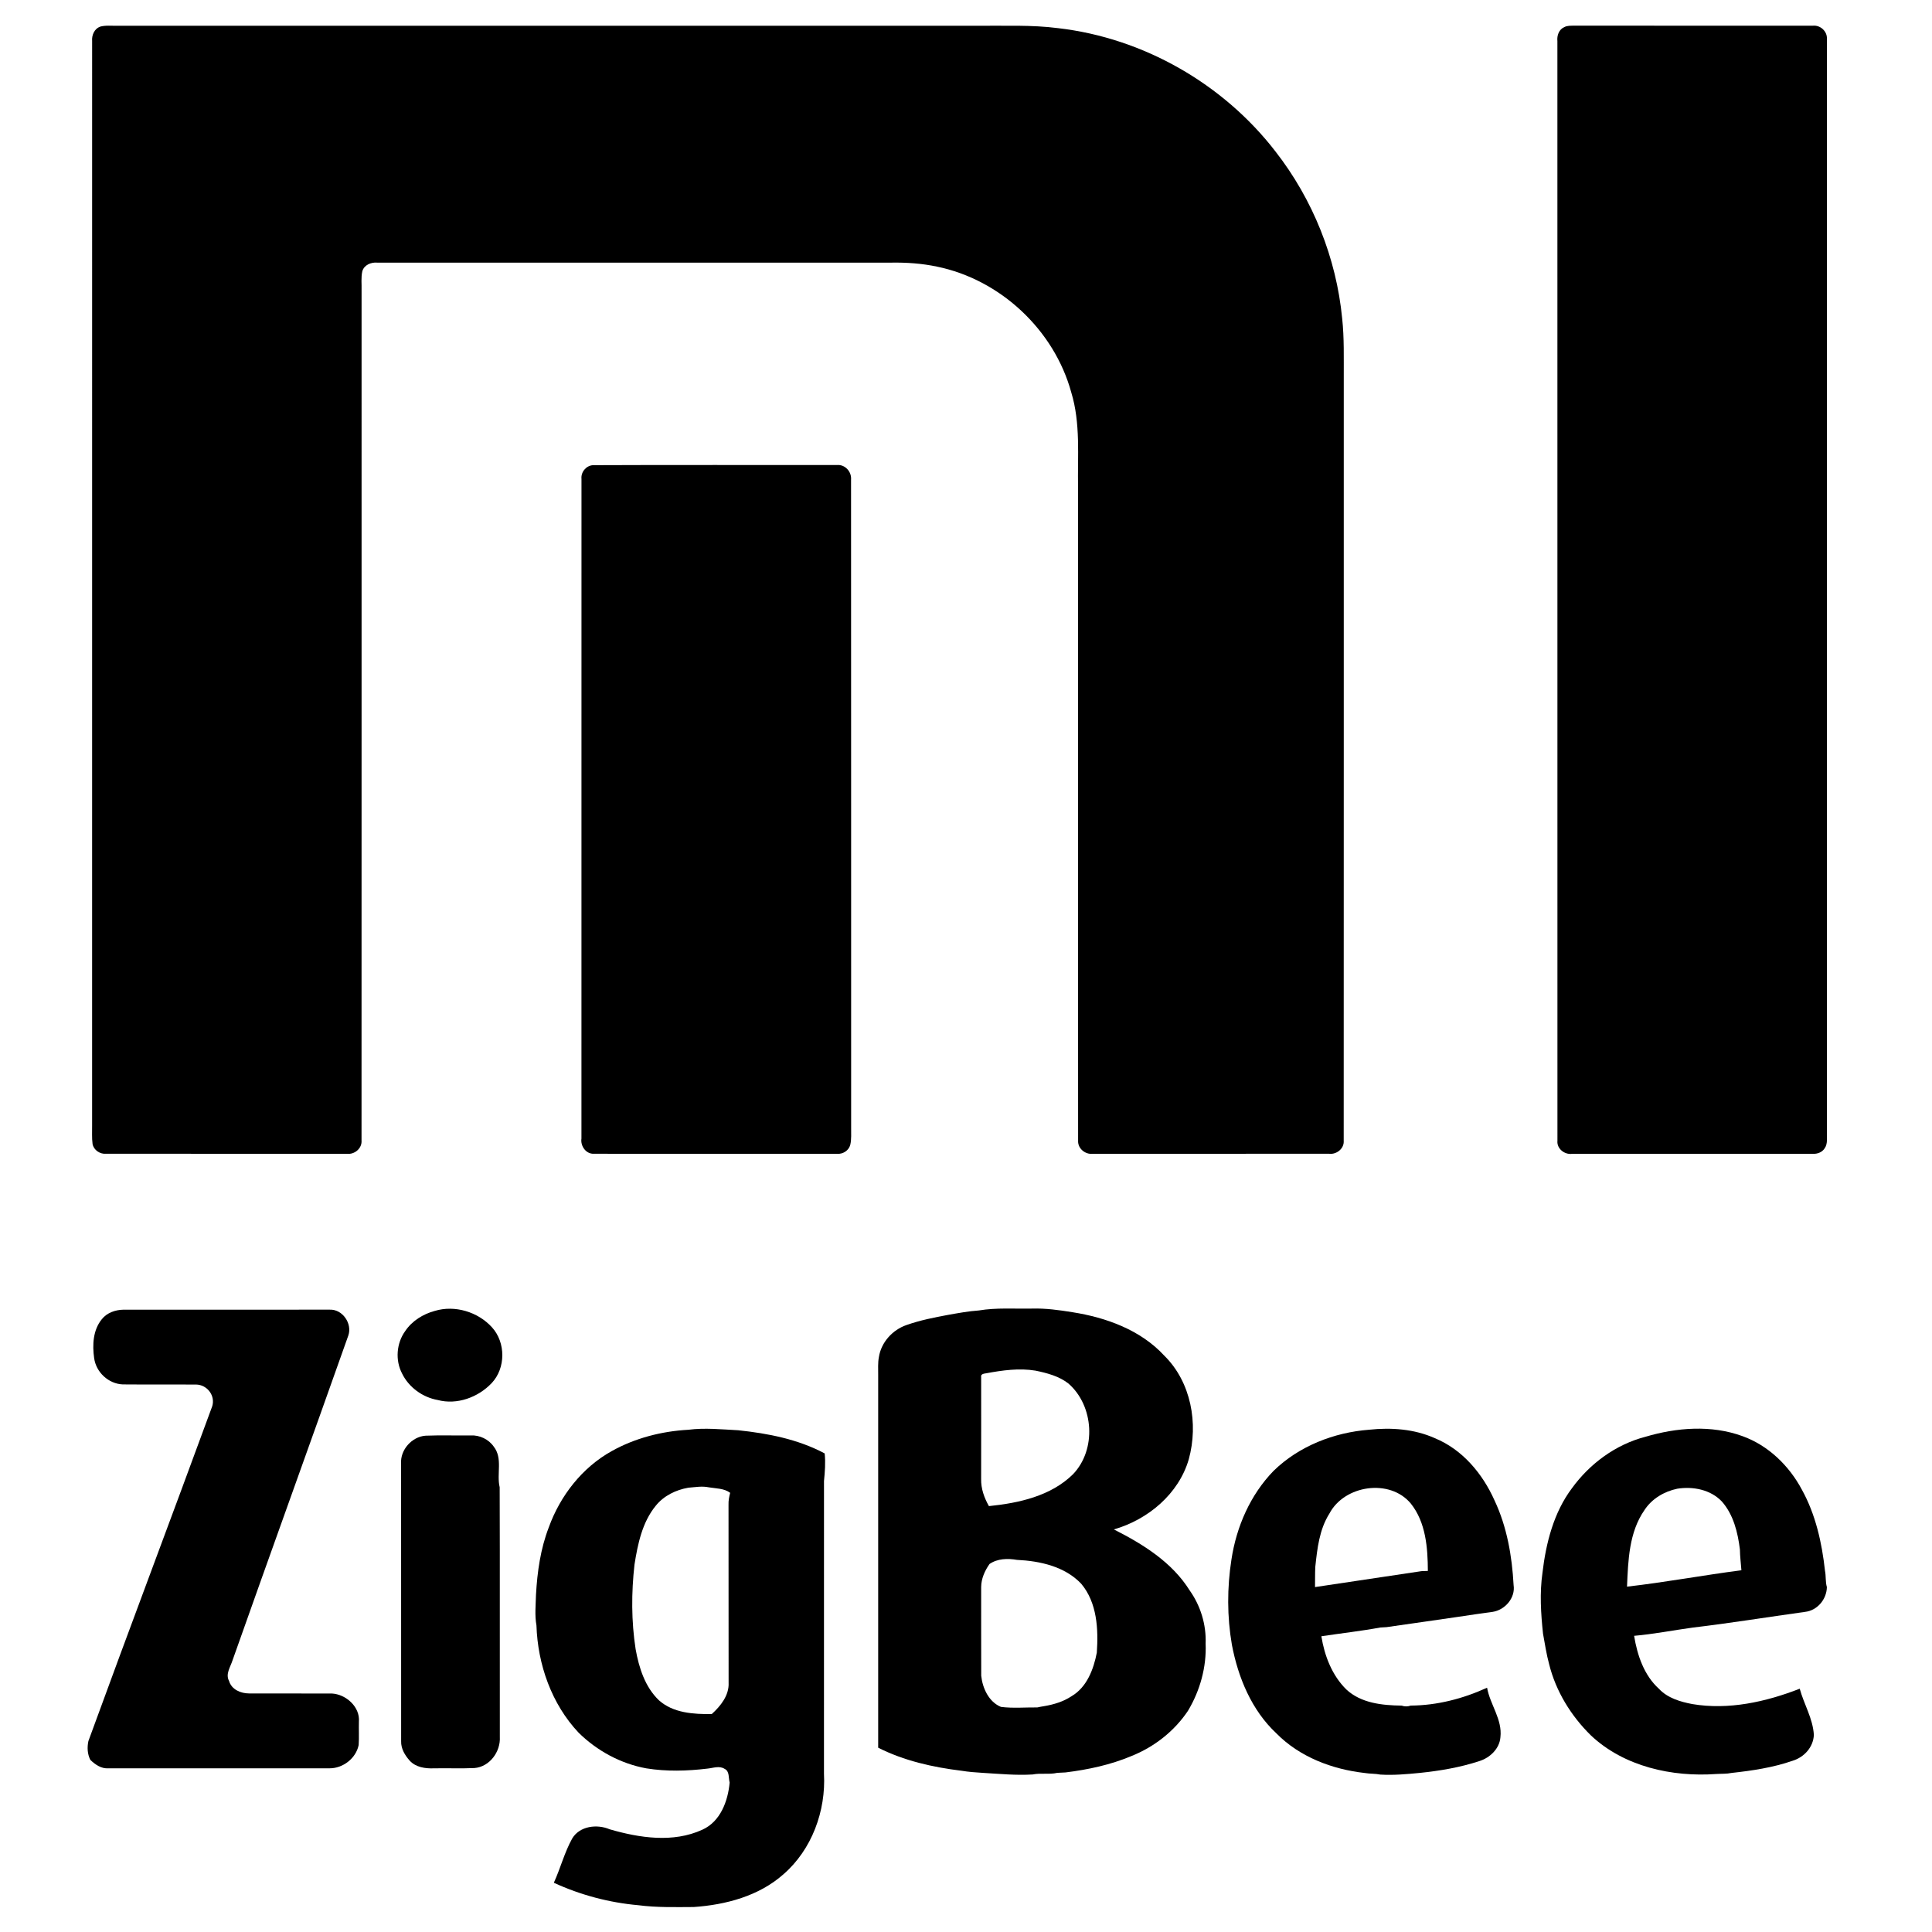 <?xml version="1.0" encoding="UTF-8" ?>
<!DOCTYPE svg PUBLIC "-//W3C//DTD SVG 1.1//EN" "http://www.w3.org/Graphics/SVG/1.1/DTD/svg11.dtd">
<svg width="891pt" height="891pt" viewBox="0 0 891 891" version="1.1" xmlns="http://www.w3.org/2000/svg">
<g id="#ffffffff">
</g>
<g id="#000000ff">
<path fill="#000000" opacity="1.00" d=" M 46.17 12.29 C 48.70 11.58 51.37 11.95 53.96 11.87 C 186.31 11.88 318.66 11.87 451.01 11.87 C 463.35 11.98 475.75 11.40 488.03 12.99 C 527.24 17.53 564.08 38.59 588.18 69.80 C 605.46 91.92 616.30 119.00 618.99 146.94 C 619.96 155.95 619.68 165.02 619.72 174.06 C 619.70 291.40 619.75 408.75 619.69 526.09 C 619.97 529.67 616.43 532.51 612.99 532.09 C 576.65 532.10 540.31 532.09 503.98 532.10 C 500.50 532.54 497.00 529.65 497.20 526.07 C 497.13 425.72 497.19 325.36 497.17 225.00 C 496.91 210.30 498.40 195.23 494.04 180.95 C 486.16 152.18 461.38 128.97 432.16 122.97 C 425.20 121.49 418.07 121.00 410.96 121.12 C 331.96 121.13 252.95 121.13 173.95 121.12 C 171.14 120.87 167.97 122.16 167.10 125.06 C 166.44 127.99 166.84 131.04 166.75 134.02 C 166.74 264.68 166.78 395.34 166.73 526.00 C 167.02 529.59 163.51 532.53 160.03 532.10 C 123.02 532.08 86.00 532.11 48.98 532.09 C 46.15 532.36 43.26 530.44 42.69 527.61 C 42.31 524.76 42.53 521.88 42.48 519.03 C 42.49 352.32 42.48 185.61 42.49 18.91 C 42.26 16.23 43.51 13.27 46.17 12.29 Z" />
<path fill="#000000" opacity="1.00" d=" M 721.41 12.51 C 722.80 11.76 724.44 11.88 725.99 11.83 C 762.65 11.88 799.31 11.83 835.98 11.86 C 839.49 11.45 842.80 14.48 842.53 18.04 C 842.55 186.01 842.51 353.98 842.55 521.96 C 842.39 524.51 843.08 527.43 841.44 529.66 C 840.30 531.42 838.14 532.21 836.11 532.12 C 799.07 532.13 762.02 532.11 724.98 532.13 C 721.52 532.58 717.89 529.72 718.26 526.09 C 718.22 357.05 718.27 188.00 718.24 18.96 C 717.97 16.41 718.91 13.61 721.41 12.51 Z" />
<path fill="#000000" opacity="1.00" d=" M 273.42 214.53 C 310.95 214.36 348.50 214.50 386.04 214.46 C 389.74 214.15 392.78 217.54 392.49 221.16 C 392.57 320.78 392.49 420.39 392.53 520.00 C 392.48 522.67 392.75 525.39 392.12 528.01 C 391.42 530.63 388.72 532.35 386.05 532.11 C 348.69 532.11 311.33 532.15 273.96 532.09 C 270.25 532.30 267.63 528.53 268.15 525.07 C 268.17 423.67 268.14 322.27 268.17 220.87 C 267.84 217.75 270.26 214.76 273.42 214.53 Z" />
<path fill="#000000" opacity="1.00" d=" M 46.93 608.43 C 49.29 605.41 53.20 604.06 56.93 604.00 C 88.65 603.99 120.38 604.02 152.10 603.99 C 157.98 603.76 162.52 610.41 160.65 615.88 C 142.95 665.90 124.88 715.80 107.20 765.82 C 106.25 768.82 103.91 772.02 105.63 775.21 C 106.79 779.19 111.00 780.97 114.84 780.98 C 127.56 781.04 140.29 780.97 153.01 781.01 C 159.53 781.33 166.11 787.17 165.52 794.02 C 165.43 797.60 165.65 801.19 165.41 804.77 C 164.18 810.89 158.19 815.54 151.98 815.51 C 117.98 815.49 83.98 815.49 49.98 815.51 C 46.71 815.75 43.91 813.79 41.67 811.64 C 40.28 808.96 40.15 805.82 40.77 802.93 C 59.57 751.39 78.99 700.06 97.87 648.55 C 99.40 643.61 95.53 638.61 90.44 638.52 C 79.15 638.45 67.87 638.56 56.58 638.46 C 50.00 638.18 44.29 632.82 43.42 626.34 C 42.54 620.27 42.89 613.38 46.93 608.43 Z" />
<path fill="#000000" opacity="1.00" d=" M 200.52 604.56 C 209.76 601.76 220.43 605.01 226.88 612.12 C 233.26 619.12 233.29 630.96 226.74 637.87 C 220.53 644.43 210.75 648.03 201.85 645.65 C 194.90 644.42 188.55 639.83 185.44 633.46 C 182.22 627.36 182.82 619.47 186.86 613.89 C 190.01 609.17 195.10 606.02 200.52 604.56 Z" />
<path fill="#000000" opacity="1.00" d=" M 451.41 604.36 C 459.54 603.00 467.81 603.65 476.01 603.49 C 482.24 603.31 488.44 604.17 494.57 605.16 C 510.14 607.61 525.99 613.33 536.92 625.17 C 549.32 637.36 552.77 656.56 548.24 672.98 C 543.61 689.00 529.39 700.83 513.69 705.34 C 527.08 712.10 540.55 720.47 548.66 733.48 C 553.68 740.54 556.35 749.30 556.01 757.97 C 556.47 768.79 553.44 779.66 547.90 788.94 C 541.62 798.37 532.32 805.64 521.83 809.84 C 512.15 813.92 501.79 816.13 491.40 817.41 C 490.12 817.46 488.86 817.51 487.60 817.60 C 483.87 818.47 480.00 817.60 476.25 818.35 C 468.63 818.82 460.98 818.07 453.41 817.62 C 450.06 817.43 446.71 817.17 443.40 816.63 C 430.20 815.02 416.93 812.03 405.00 806.01 C 405.00 748.68 405.00 691.35 405.00 634.03 C 405.03 631.30 404.80 628.54 405.33 625.86 C 406.37 619.06 411.62 613.29 418.06 611.08 C 424.31 608.87 430.87 607.58 437.38 606.37 C 442.03 605.55 446.69 604.69 451.41 604.36 M 454.82 633.33 C 453.87 633.48 452.15 633.64 452.49 635.08 C 452.49 650.75 452.52 666.41 452.48 682.08 C 452.37 686.51 453.91 690.78 456.07 694.59 C 469.85 693.19 484.63 689.97 494.84 679.90 C 505.73 668.55 504.52 648.37 492.77 638.08 C 488.40 634.65 482.90 633.22 477.56 632.11 C 469.97 630.87 462.31 631.94 454.82 633.33 M 456.34 721.29 C 454.14 724.43 452.52 728.07 452.49 731.96 C 452.52 745.58 452.46 759.21 452.52 772.83 C 453.13 778.56 456.01 784.89 461.63 787.19 C 467.17 787.89 472.83 787.37 478.41 787.43 C 479.45 787.20 480.50 787.00 481.56 786.84 C 486.00 786.09 490.40 784.77 494.18 782.25 C 501.24 778.13 504.36 769.79 505.83 762.16 C 506.58 751.30 505.97 739.13 498.65 730.41 C 491.08 722.39 479.59 719.89 468.97 719.38 C 464.69 718.66 460.04 718.74 456.34 721.29 Z" />
<path fill="#000000" opacity="1.00" d=" M 317.41 659.38 C 325.03 658.40 332.76 659.21 340.41 659.60 C 354.15 661.05 368.02 663.73 380.32 670.29 C 380.78 674.53 380.42 678.79 380.01 683.03 C 379.99 728.01 380.01 773.00 380.00 817.98 C 380.95 835.14 374.40 853.07 361.26 864.42 C 349.98 874.42 334.70 878.47 319.95 879.48 C 311.43 879.52 302.87 879.75 294.41 878.65 C 280.94 877.46 267.70 873.94 255.42 868.29 C 258.49 861.58 260.30 854.32 263.90 847.86 C 267.36 842.08 275.36 841.15 281.16 843.63 C 294.90 847.62 310.43 850.01 323.90 843.83 C 332.26 840.08 335.73 830.61 336.50 822.08 C 335.91 819.99 336.53 816.87 334.19 815.77 C 331.78 814.20 328.90 815.39 326.30 815.64 C 316.94 816.77 307.39 817.04 298.06 815.53 C 286.29 813.39 275.34 807.45 266.84 799.08 C 254.37 785.84 247.98 767.61 247.40 749.60 C 246.55 744.93 247.08 740.13 247.19 735.42 C 247.78 724.89 249.27 714.26 253.10 704.36 C 258.36 689.80 268.49 676.78 282.13 669.21 C 292.89 663.20 305.14 660.06 317.41 659.38 M 317.43 686.10 C 311.69 687.11 306.11 689.81 302.42 694.42 C 296.16 702.06 294.12 712.07 292.61 721.58 C 291.16 734.54 291.14 747.65 293.14 760.57 C 294.67 769.11 297.46 778.02 303.92 784.17 C 310.52 790.05 319.84 790.57 328.24 790.50 C 332.33 786.79 336.31 781.86 336.02 776.03 C 335.96 748.67 336.04 721.32 335.98 693.97 C 335.90 692.09 336.28 690.25 336.74 688.46 C 333.93 686.35 330.22 686.49 326.91 685.93 C 323.76 685.25 320.59 685.87 317.43 686.10 Z" />
<path fill="#000000" opacity="1.00" d=" M 631.41 659.36 C 641.58 658.27 652.24 659.01 661.69 663.25 C 674.41 668.45 683.73 679.60 689.23 691.93 C 694.98 704.11 697.32 717.64 698.04 731.00 C 698.96 736.90 694.09 742.48 688.39 743.36 C 683.13 744.09 677.87 744.81 672.63 745.63 C 661.56 747.29 650.47 748.78 639.41 750.41 C 638.46 750.46 637.52 750.51 636.60 750.57 C 627.58 752.23 618.45 753.24 609.39 754.61 C 610.82 763.59 614.30 772.66 620.89 779.14 C 627.71 785.50 637.50 786.48 646.40 786.59 C 647.75 787.07 649.23 787.08 650.60 786.58 C 662.76 786.51 674.78 783.39 685.81 778.34 C 687.19 786.13 692.93 792.97 691.96 801.20 C 691.55 806.47 687.15 810.63 682.31 812.16 C 673.34 815.12 663.96 816.69 654.59 817.65 C 648.62 818.23 642.60 818.77 636.60 818.40 C 634.21 817.92 631.77 818.07 629.39 817.67 C 614.39 815.98 599.37 810.30 588.64 799.39 C 577.22 788.73 571.01 773.68 568.13 758.57 C 565.88 745.57 565.89 732.21 567.92 719.19 C 570.21 704.08 576.62 689.37 587.34 678.34 C 599.07 666.89 615.20 660.62 631.41 659.36 M 613.09 698.04 C 608.45 705.37 607.49 714.18 606.59 722.59 C 606.43 725.70 606.52 728.81 606.46 731.93 C 622.83 729.49 639.20 727.03 655.57 724.58 C 656.30 724.55 657.76 724.50 658.50 724.48 C 658.46 713.82 657.57 702.08 650.65 693.42 C 640.97 681.73 619.99 684.89 613.09 698.04 Z" />
<path fill="#000000" opacity="1.00" d=" M 758.78 662.63 C 773.23 658.33 789.22 657.07 803.60 662.32 C 815.50 666.60 825.09 675.93 830.98 686.98 C 837.33 698.44 840.23 711.49 841.65 724.41 C 842.16 726.89 841.79 729.48 842.52 731.93 C 842.43 737.57 838.10 742.75 832.42 743.37 C 815.14 745.77 797.91 748.56 780.59 750.62 C 771.60 751.85 762.65 753.62 753.62 754.41 C 755.08 763.36 758.20 772.63 765.10 778.87 C 769.08 783.11 774.88 784.82 780.43 785.88 C 797.23 788.71 814.32 784.90 830.00 778.80 C 831.95 785.98 836.06 792.52 836.52 800.09 C 836.27 805.76 832.06 810.38 826.77 812.01 C 817.71 815.17 808.10 816.60 798.59 817.64 C 796.26 818.13 793.86 817.98 791.52 818.13 C 771.11 819.60 748.97 814.73 733.69 800.33 C 724.55 791.36 717.54 780.01 714.44 767.53 C 713.18 762.89 712.47 758.14 711.61 753.42 C 710.62 744.10 710.02 734.71 711.35 725.40 C 712.95 711.64 716.53 697.52 724.99 686.28 C 733.22 674.97 745.15 666.17 758.78 662.63 M 773.55 686.56 C 767.50 687.83 761.82 691.16 758.40 696.41 C 751.25 706.68 750.86 719.68 750.35 731.73 C 768.00 729.72 785.48 726.45 803.10 724.17 C 802.87 720.97 802.45 717.79 802.41 714.59 C 801.44 706.73 799.45 698.54 794.09 692.46 C 788.87 686.97 780.80 685.42 773.55 686.56 Z" />
<path fill="#000000" opacity="1.00" d=" M 196.25 662.11 C 203.17 661.83 210.12 662.09 217.05 661.99 C 221.18 661.77 225.38 663.76 227.73 667.18 C 231.94 672.57 228.96 679.71 230.44 685.89 C 230.58 724.27 230.45 762.65 230.51 801.03 C 230.91 807.85 225.81 814.86 218.75 815.39 C 212.52 815.67 206.28 815.39 200.04 815.52 C 196.14 815.67 191.80 815.05 189.00 812.04 C 186.78 809.58 184.88 806.45 185.00 803.02 C 184.99 760.35 185.02 717.68 184.98 675.01 C 184.52 668.67 189.93 662.58 196.25 662.11 Z" />
</g>
</svg>
